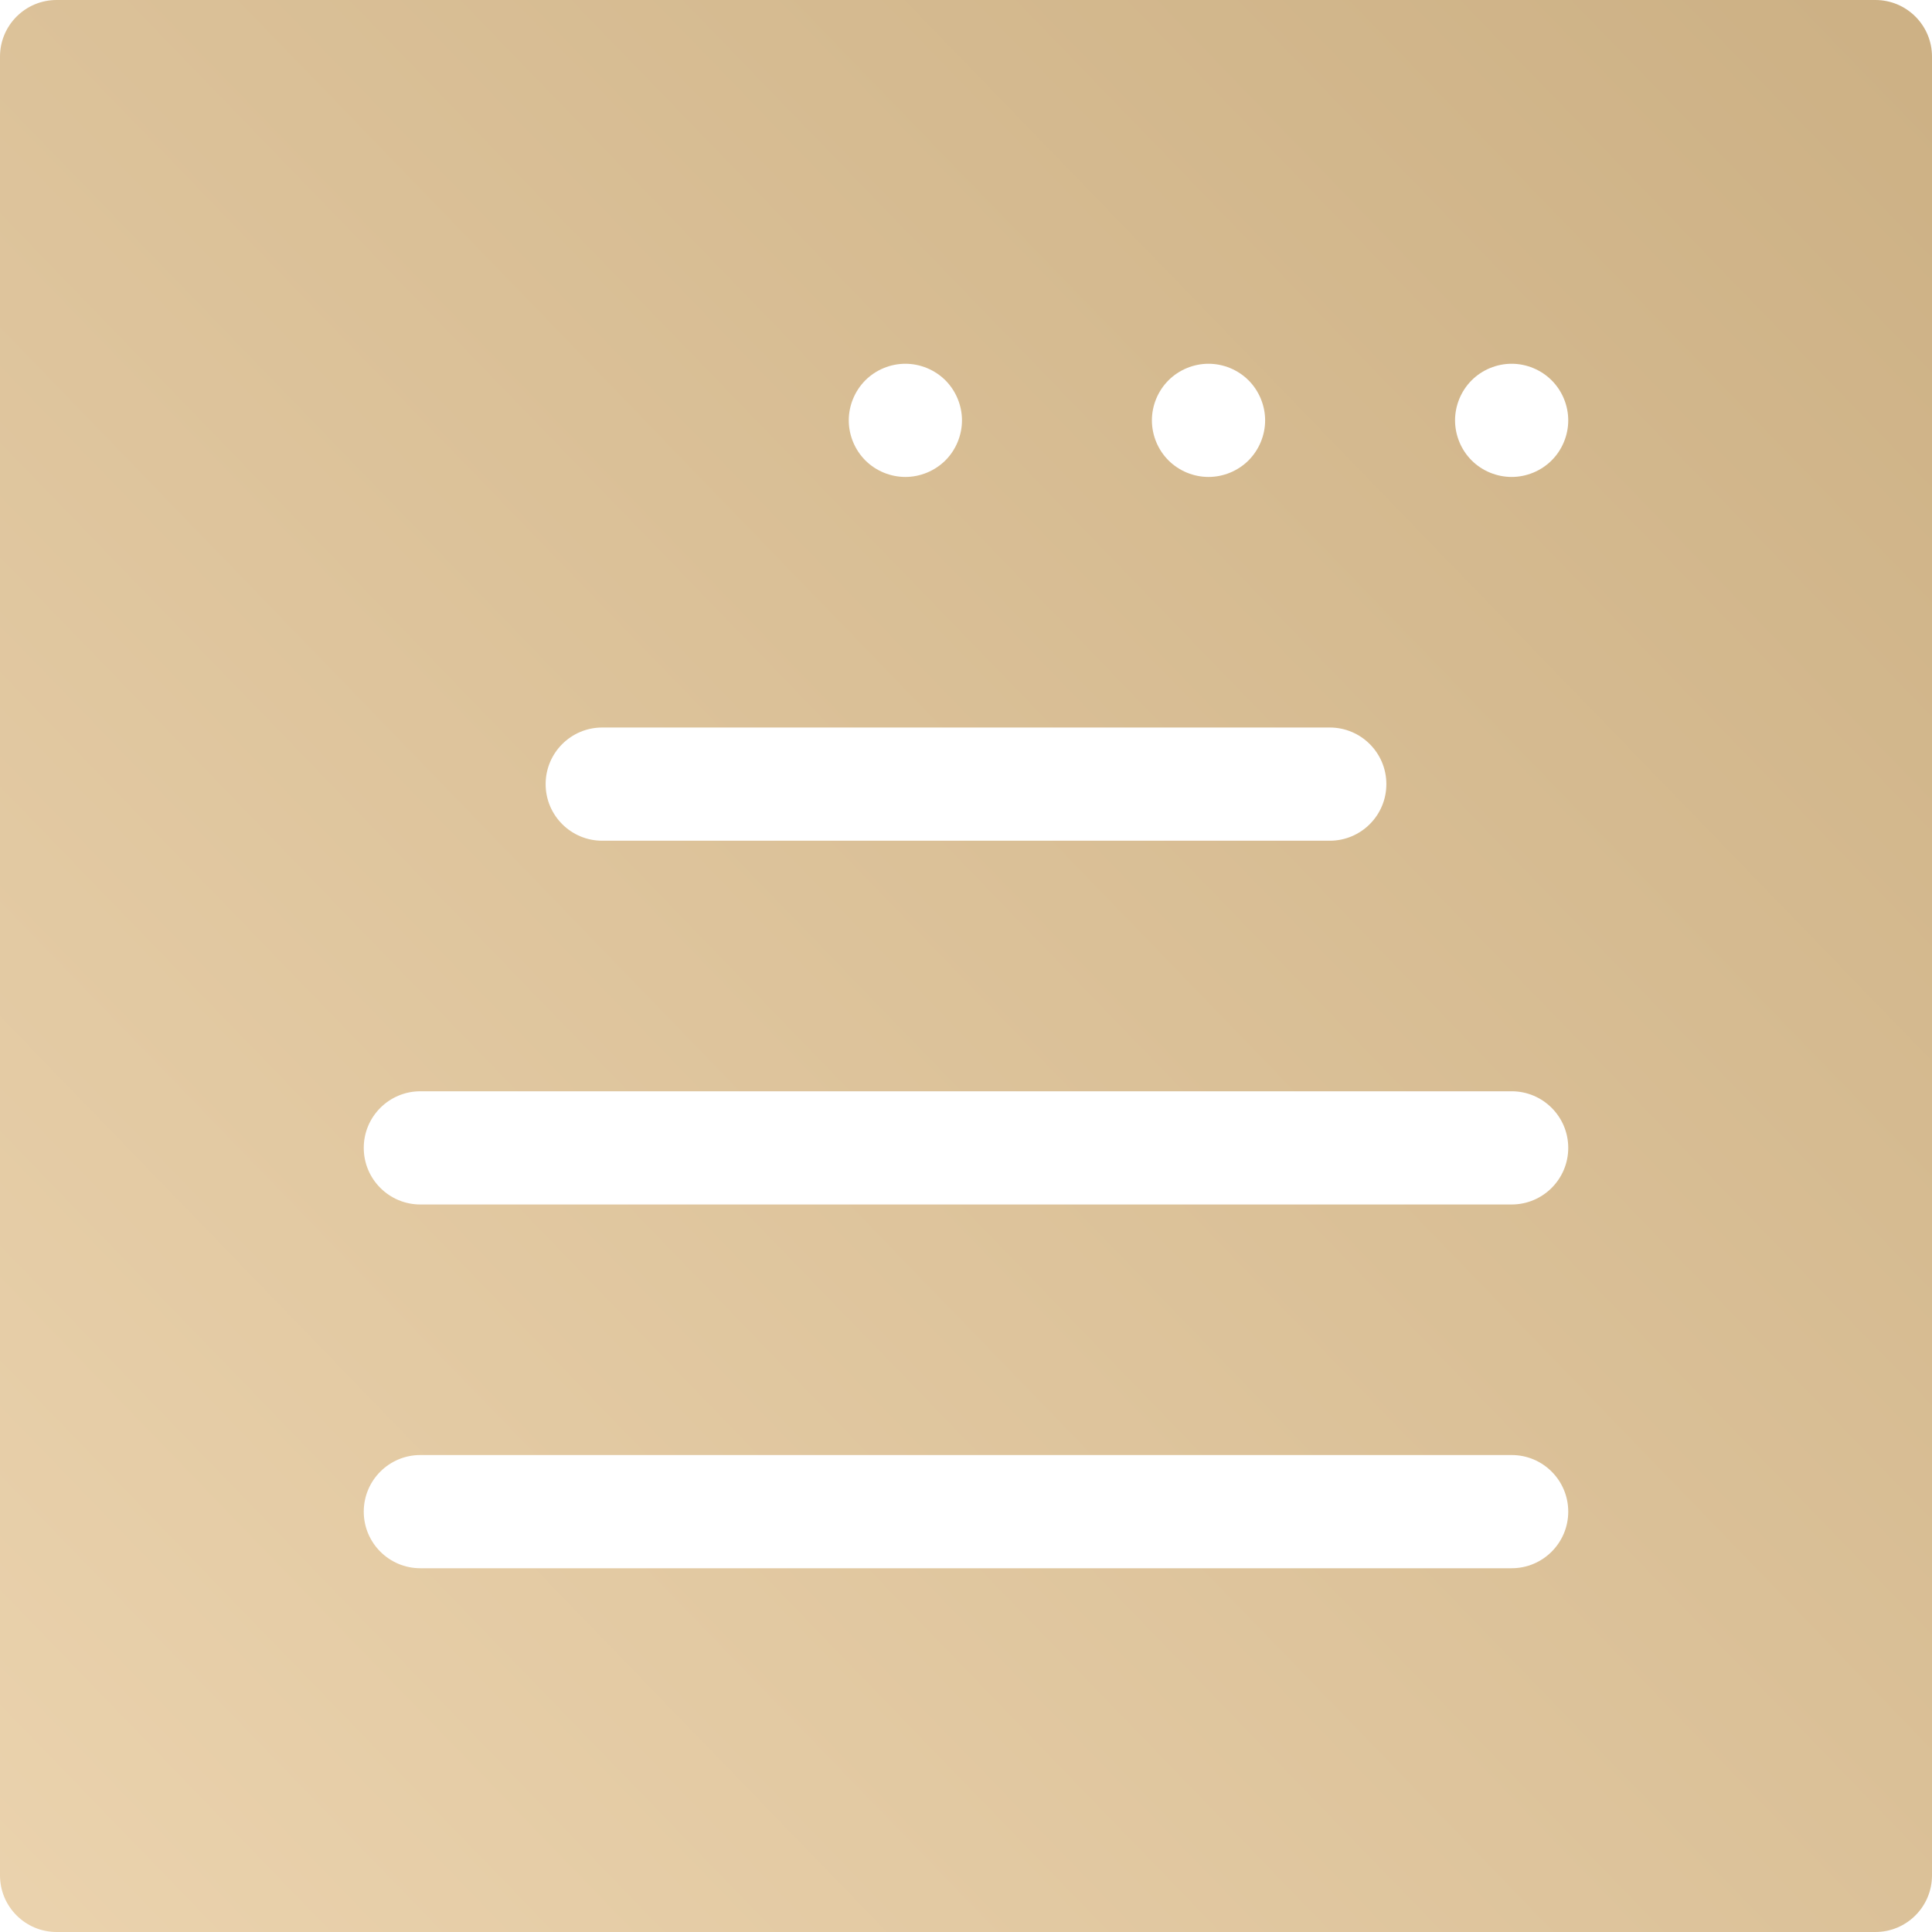 <svg width="100" height="100" viewBox="0 0 100 100" fill="none" xmlns="http://www.w3.org/2000/svg">
<path d="M97.07 0H2.93C1.312 0 0 1.312 0 2.93V97.07C0 98.688 1.312 100 2.93 100H97.07C98.688 100 100 98.688 100 97.07V2.93C100 1.312 98.688 0 97.07 0ZM60.481 19.685C61.026 19.14 61.782 18.828 62.552 18.828C63.323 18.828 64.079 19.14 64.624 19.685C65.169 20.232 65.483 20.986 65.483 21.757C65.483 22.529 65.169 23.283 64.624 23.83C64.079 24.375 63.323 24.687 62.552 24.687C61.782 24.687 61.026 24.375 60.481 23.83C59.934 23.285 59.622 22.529 59.622 21.757C59.622 20.986 59.934 20.232 60.481 19.685ZM44.79 19.685C45.335 19.14 46.09 18.828 46.862 18.828C47.633 18.828 48.387 19.14 48.934 19.685C49.479 20.232 49.792 20.986 49.792 21.757C49.792 22.529 49.479 23.285 48.934 23.83C48.387 24.375 47.633 24.687 46.862 24.687C46.09 24.687 45.335 24.375 44.79 23.83C44.245 23.285 43.932 22.529 43.932 21.757C43.932 20.986 44.245 20.232 44.79 19.685ZM31.172 37.656H68.828C70.446 37.656 71.758 38.968 71.758 40.586C71.758 42.204 70.446 43.516 68.828 43.516H31.172C29.554 43.516 28.242 42.204 28.242 40.586C28.242 38.968 29.554 37.656 31.172 37.656ZM78.242 81.172H21.758C20.14 81.172 18.828 79.86 18.828 78.242C18.828 76.624 20.14 75.312 21.758 75.312H78.242C79.86 75.312 81.172 76.624 81.172 78.242C81.172 79.86 79.86 81.172 78.242 81.172ZM78.242 62.344H21.758C20.14 62.344 18.828 61.032 18.828 59.414C18.828 57.796 20.14 56.484 21.758 56.484H78.242C79.86 56.484 81.172 57.796 81.172 59.414C81.172 61.032 79.86 62.344 78.242 62.344ZM80.313 23.83C79.768 24.375 79.013 24.687 78.243 24.687C77.471 24.687 76.715 24.375 76.171 23.83C75.626 23.285 75.313 22.529 75.313 21.758C75.313 20.986 75.626 20.232 76.171 19.686C76.715 19.14 77.471 18.828 78.243 18.828C79.012 18.828 79.768 19.14 80.313 19.686C80.86 20.232 81.172 20.986 81.172 21.758C81.172 22.529 80.86 23.285 80.313 23.83Z" fill="url(#paint0_linear)"/>
<defs>
<linearGradient id="paint0_linear" x1="95.682" y1="-3.44931e-07" x2="-5.2" y2="97.681" gradientUnits="userSpaceOnUse">
<stop stop-color="#CDB185"/>
<stop offset="1" stop-color="#EBD3AE"/>
</linearGradient>
</defs>
</svg>
